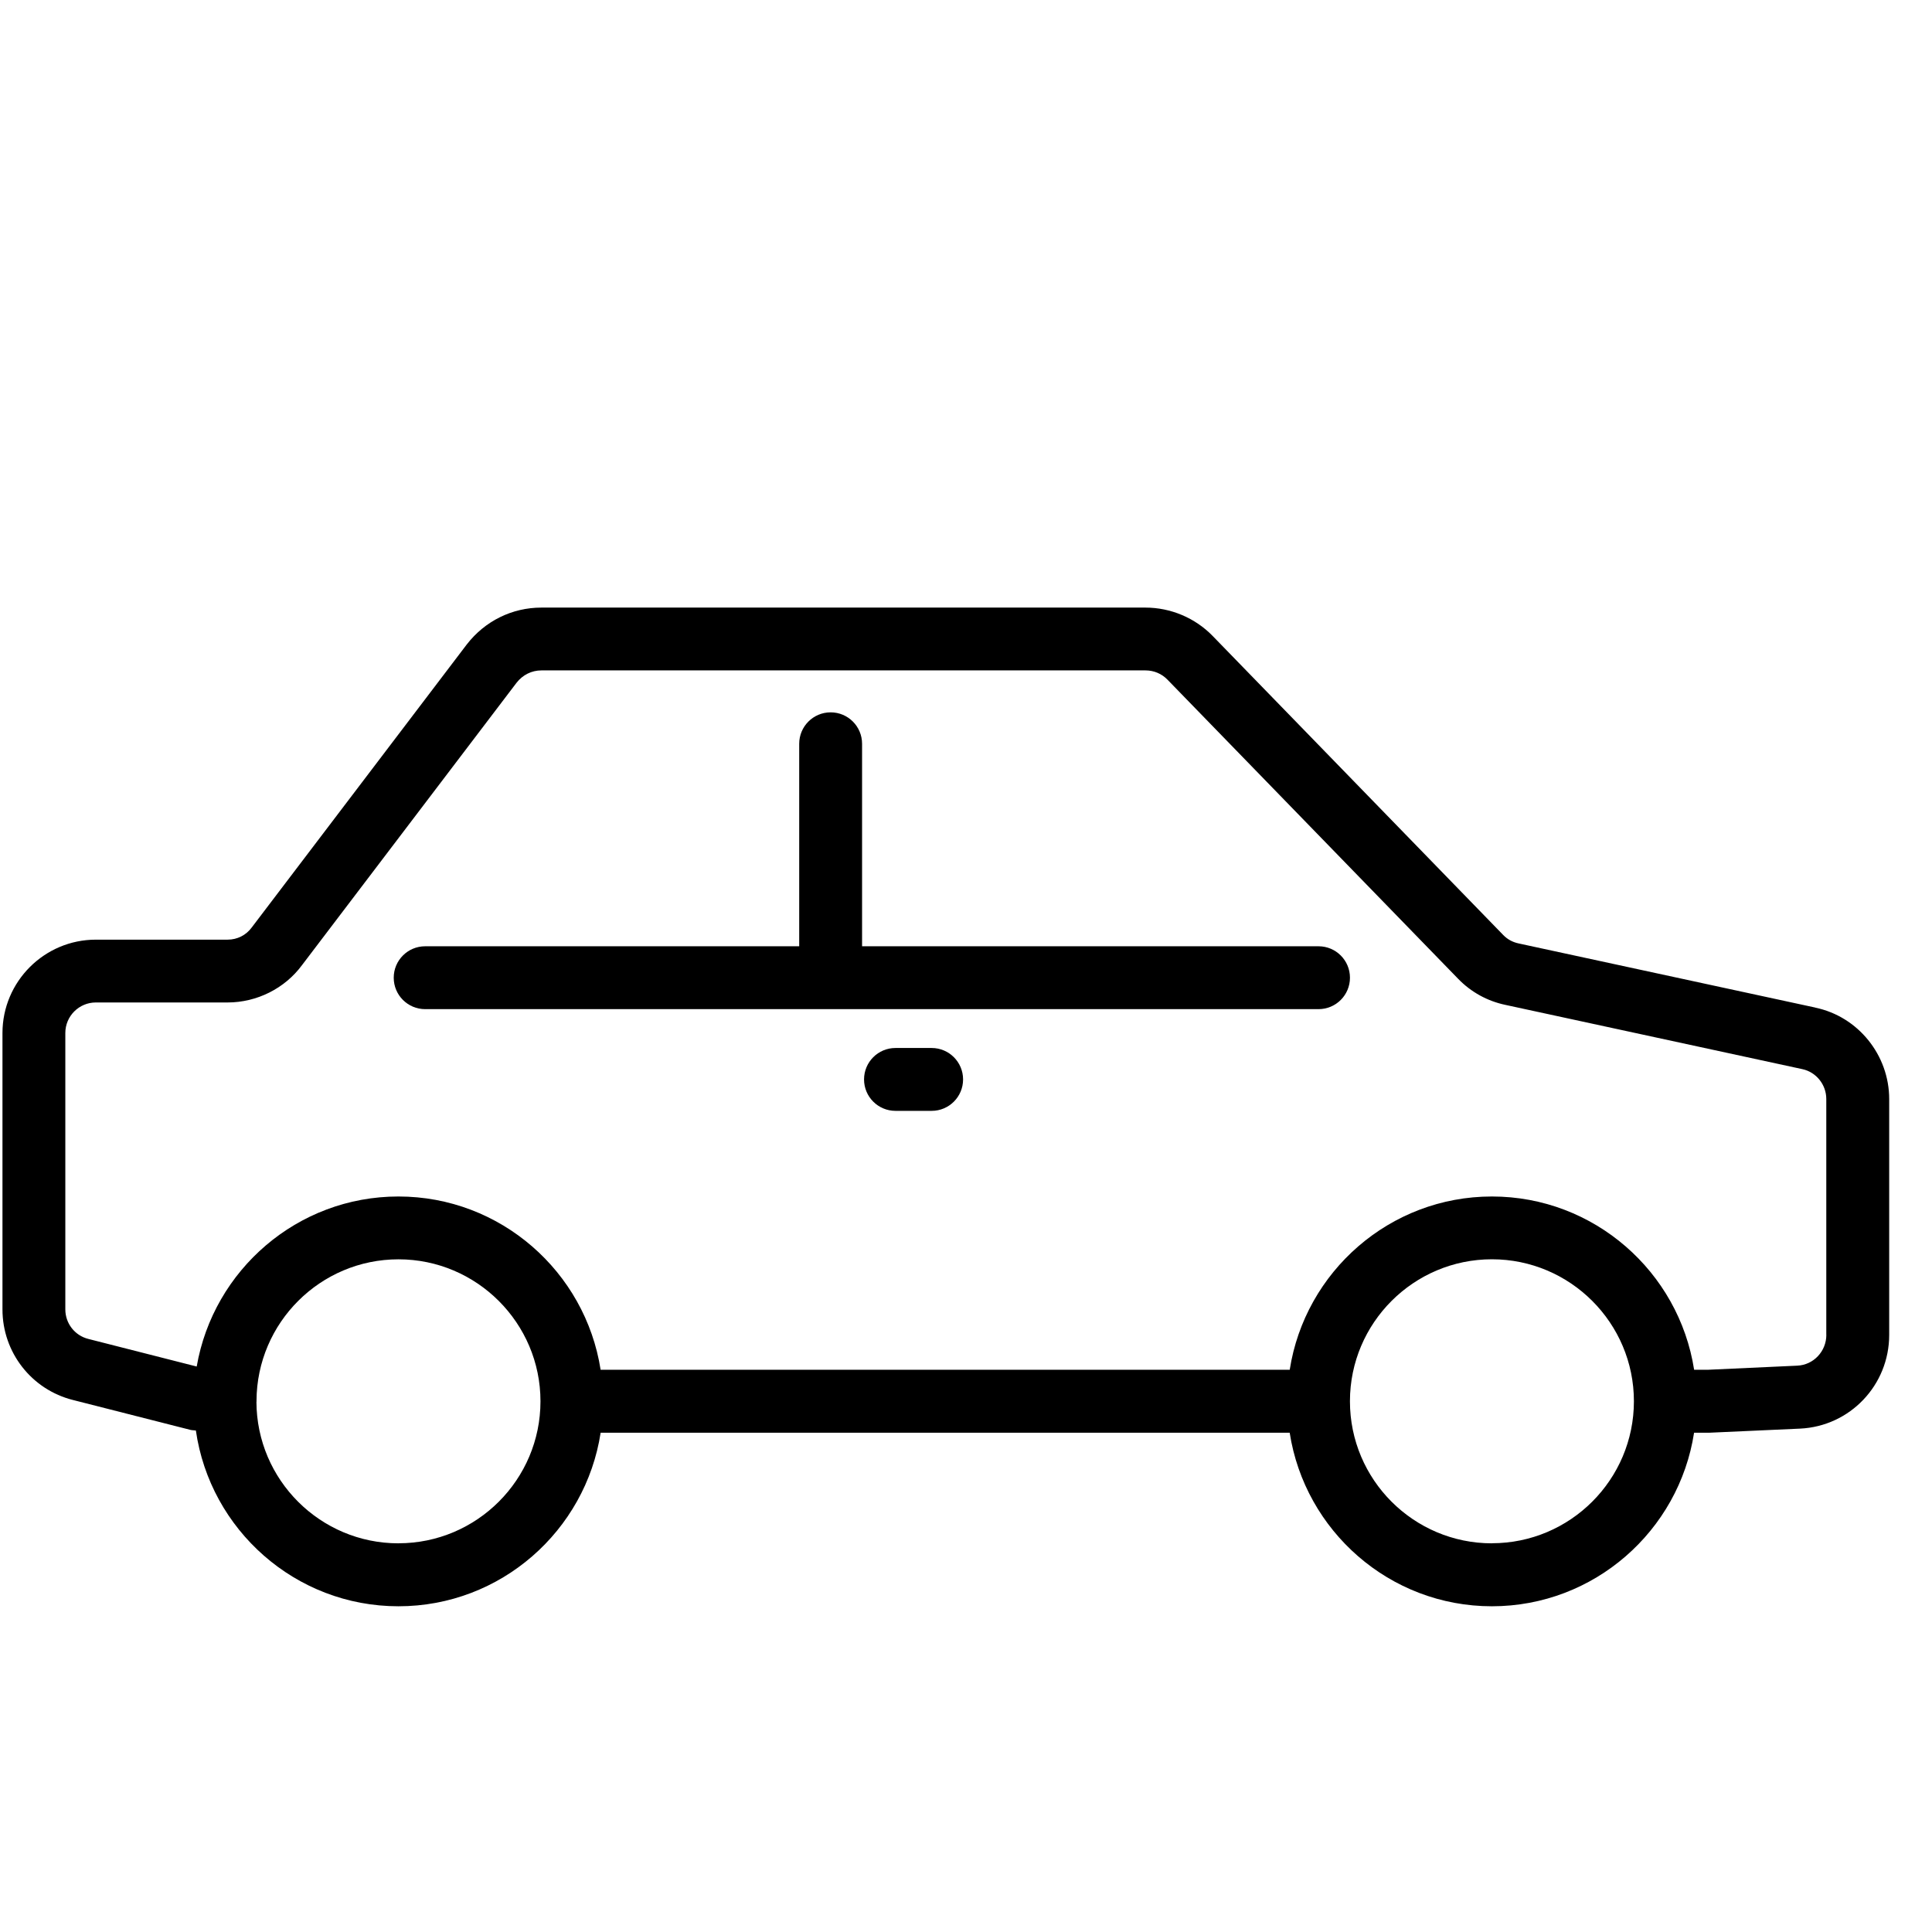 <svg xmlns="http://www.w3.org/2000/svg" version="1.1" viewBox="3.0 -5.0 96.0 96.0">
 <g>
  <path d="m93.203 45.066-14.746-3.188c-0.293-0.062-0.555-0.203-0.762-0.418l-14.438-14.859c-0.871-0.898-2.09-1.41-3.34-1.41h-30.016c-1.453 0-2.805 0.664-3.711 1.836l-10.684 14.062c-0.281 0.383-0.719 0.602-1.195 0.602h-6.547c-2.559 0-4.641 2.082-4.641 4.641v13.734c0 2.133 1.445 3.984 3.508 4.5l5.832 1.484c0.09 0.023 0.18 0.016 0.27 0.031 0.707 4.93 4.945 8.734 10.066 8.734 5.082 0 9.297-3.75 10.047-8.625h34.238c0.754 4.875 4.965 8.625 10.047 8.625 5.082 0 9.297-3.75 10.047-8.625h0.781l4.488-0.203c2.481-0.117 4.426-2.164 4.426-4.656v-11.719c0-2.188-1.547-4.102-3.672-4.543zm-70.406 26.621c-3.883 0-7.043-3.152-7.055-7.035 0-0.008 0.008-0.016 0.008-0.027 0-0.008-0.004-0.016-0.004-0.023 0.016-3.875 3.172-7.027 7.055-7.027 3.883 0 7.055 3.164 7.055 7.055s-3.164 7.055-7.055 7.055zm54.336 0c-3.891 0-7.055-3.164-7.055-7.055v-0.008-0.004c0.004-3.887 3.168-7.047 7.055-7.047 3.887 0 7.055 3.164 7.055 7.055s-3.164 7.055-7.055 7.055zm16.617-10.359c0 0.82-0.637 1.496-1.445 1.531l-4.414 0.203h-0.711c-0.758-4.867-4.969-8.609-10.047-8.609-5.078 0-9.289 3.742-10.047 8.609h-34.242c-0.758-4.867-4.969-8.609-10.047-8.609-5.023 0-9.195 3.66-10.023 8.449l-5.383-1.371c-0.676-0.168-1.145-0.773-1.145-1.469v-13.734c0-0.836 0.68-1.516 1.516-1.516h6.547c1.457 0 2.844-0.699 3.695-1.852l10.664-14.035c0.305-0.391 0.75-0.613 1.234-0.613h30.016c0.418 0 0.809 0.164 1.098 0.465l14.434 14.855c0.641 0.664 1.457 1.113 2.356 1.301l14.746 3.191c0.691 0.145 1.195 0.77 1.195 1.484v11.719z"/>
  <path d="m68.516 42.02h-22.68v-10.062c0-0.863-0.699-1.562-1.562-1.562-0.863 0-1.562 0.699-1.562 1.562v10.062h-18.586c-0.863 0-1.562 0.699-1.562 1.562s0.699 1.562 1.562 1.562h44.391c0.863 0 1.562-0.699 1.562-1.562s-0.699-1.562-1.562-1.562z"/>
  <path d="m49.293 47.074h-1.797c-0.863 0-1.562 0.699-1.562 1.562s0.699 1.562 1.562 1.562h1.797c0.863 0 1.562-0.699 1.562-1.562s-0.699-1.562-1.562-1.562z"/>
 </g></svg>